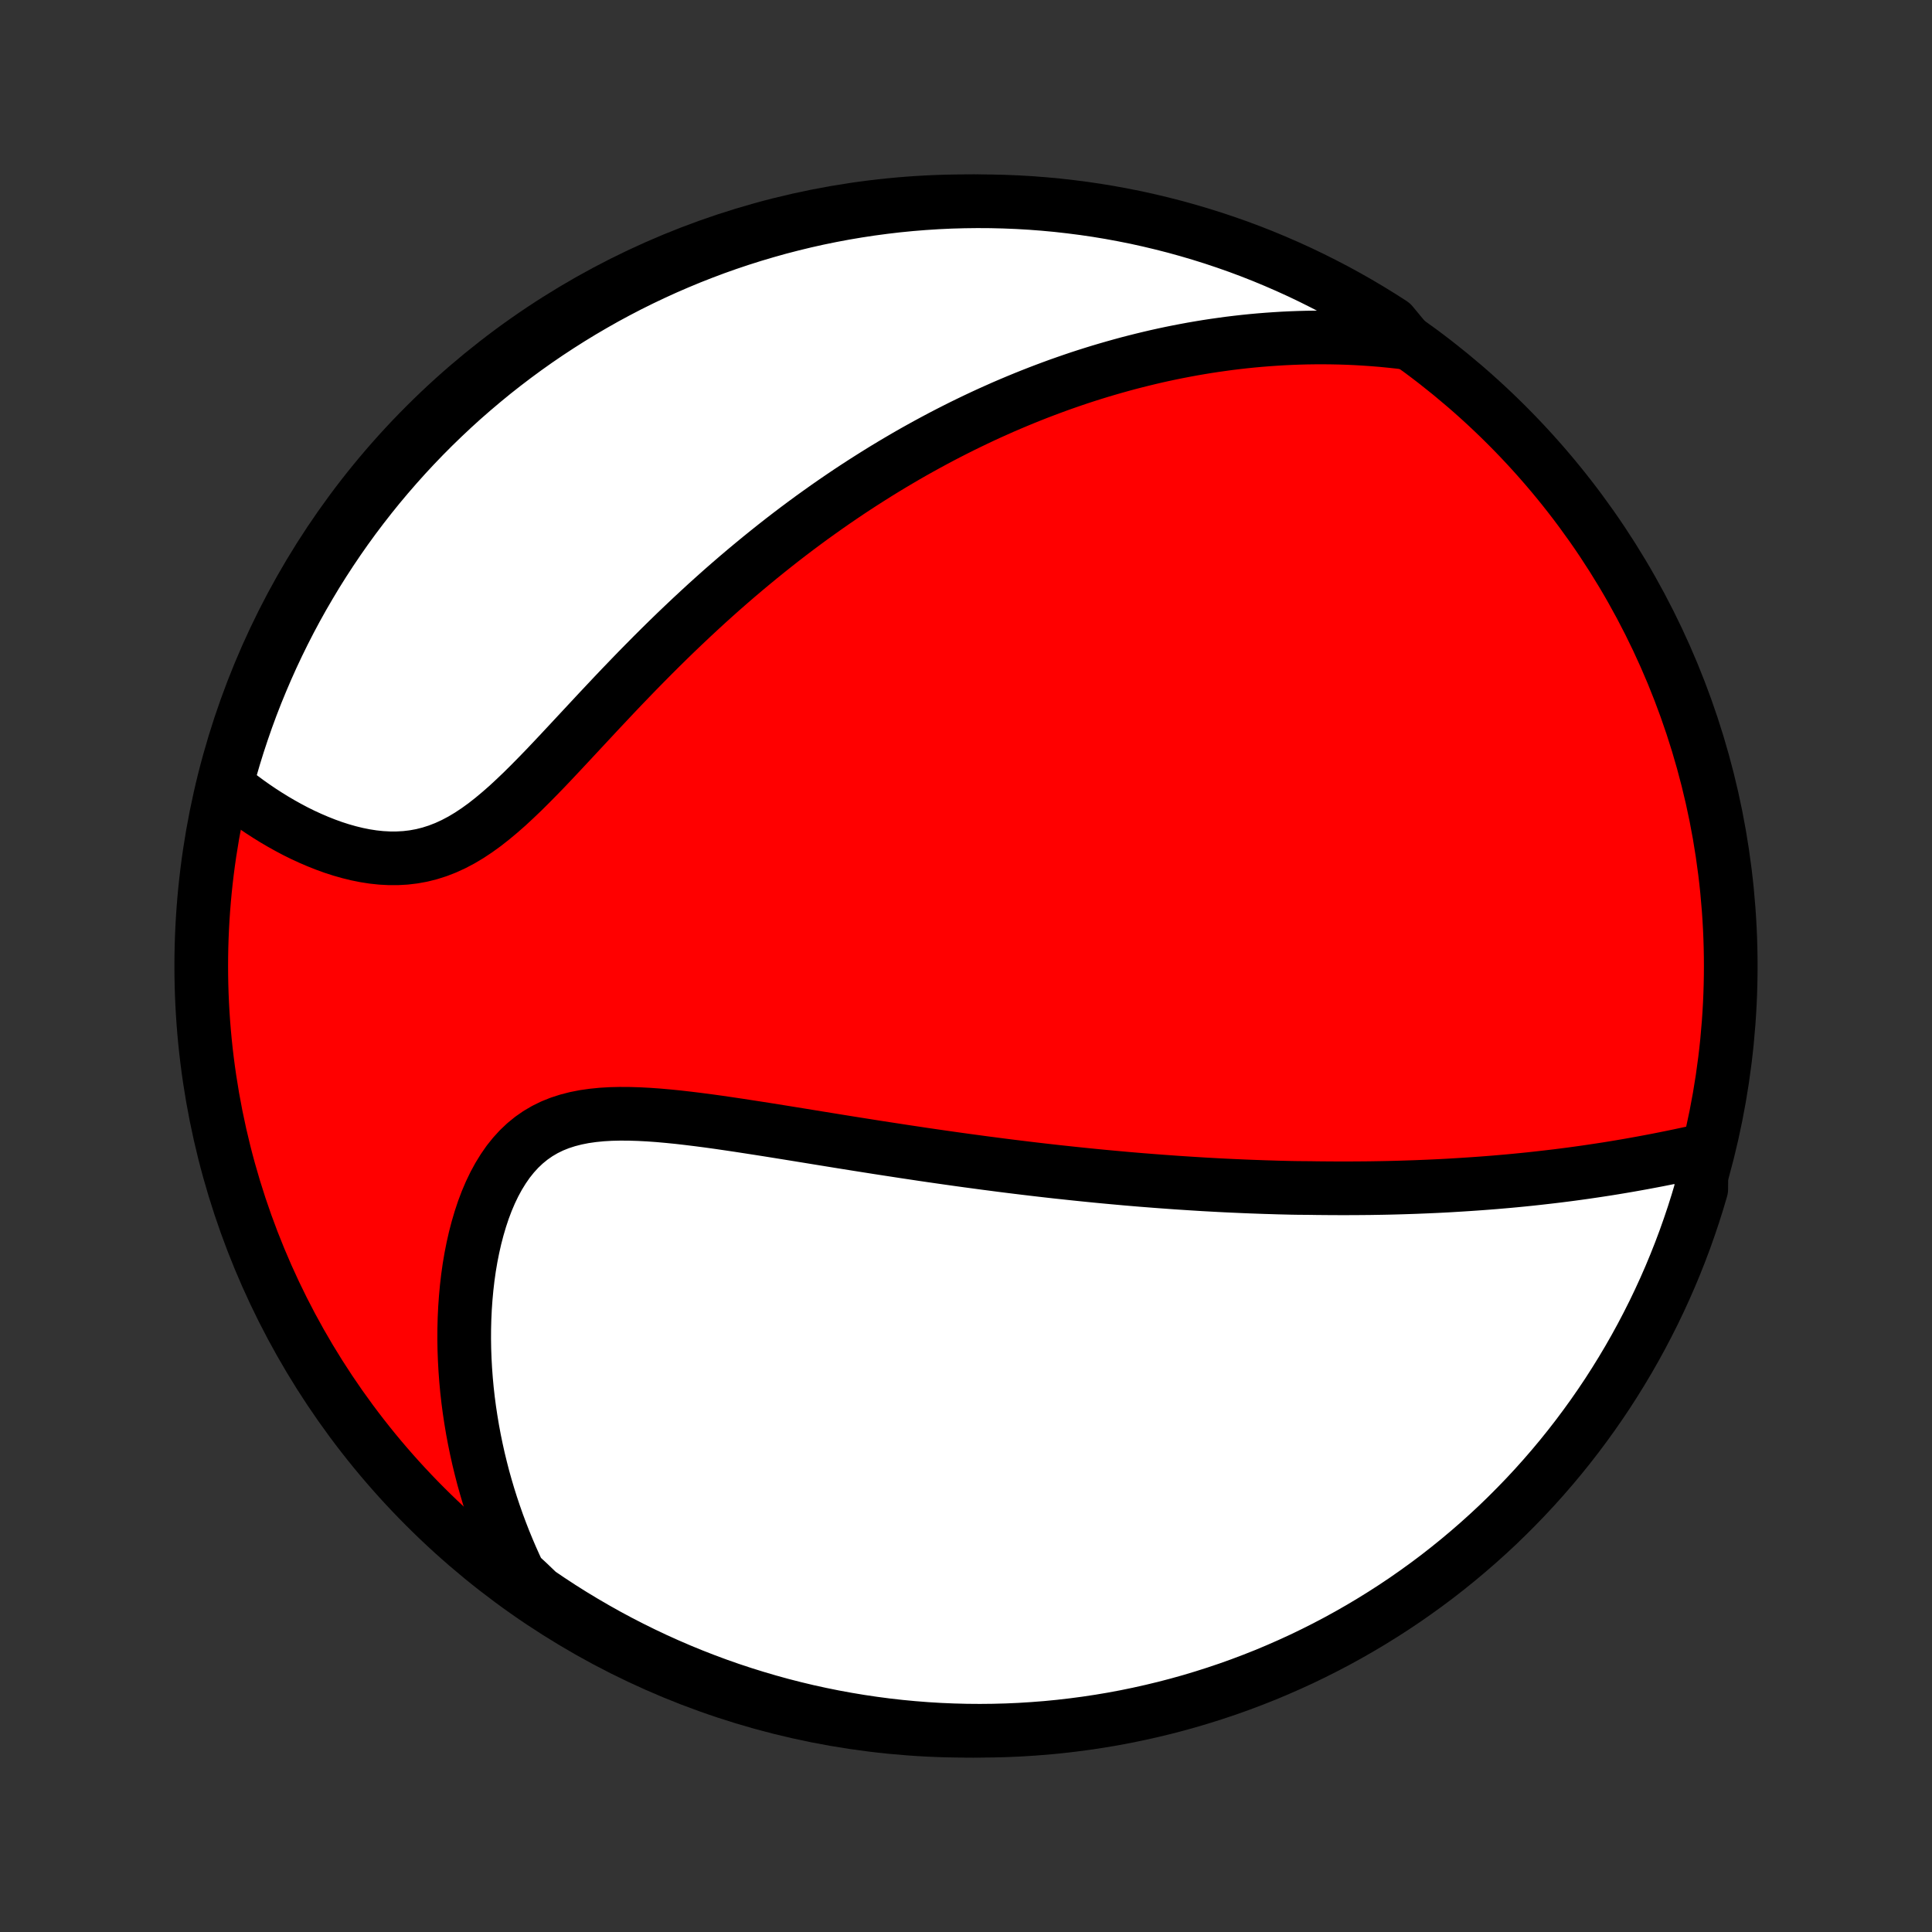 <?xml version="1.0" encoding="utf-8" standalone="no"?>
<!DOCTYPE svg PUBLIC "-//W3C//DTD SVG 1.1//EN"
  "http://www.w3.org/Graphics/SVG/1.1/DTD/svg11.dtd">
<!-- Created with matplotlib (http://matplotlib.org/) -->
<svg height="72pt" version="1.1" viewBox="0 0 72 72" width="72pt" xmlns="http://www.w3.org/2000/svg" xmlns:xlink="http://www.w3.org/1999/xlink">
 <rect x="0" y="0" width="72" height="72" fill="#333333" stroke="none"/>
 <defs>
  <style type="text/css">
*{stroke-linecap:butt;stroke-linejoin:round;}
  </style>
 </defs>
 <g id="figure_1">
  <g id="patch_1">
   <path d="
M0 72
L72 72
L72 0
L0 0
z
" style="fill:none;"/>
  </g>
  <g id="axes_1">
   <g id="PatchCollection_1">
    <defs>
     <path d="
M36 -7.5
C43.558 -7.5 50.808 -10.503 56.153 -15.848
C61.497 -21.192 64.5 -28.442 64.5 -36
C64.5 -43.558 61.497 -50.808 56.153 -56.153
C50.808 -61.497 43.558 -64.5 36 -64.5
C28.442 -64.5 21.192 -61.497 15.848 -56.153
C10.503 -50.808 7.5 -43.558 7.5 -36
C7.5 -28.442 10.503 -21.192 15.848 -15.848
C21.192 -10.503 28.442 -7.5 36 -7.5
z
" id="C0_0_a811fe30f3"/>
     <path d="
M63.41 -29.113
L63.137 -29.053
L62.863 -28.994
L62.59 -28.936
L62.316 -28.879
L62.043 -28.824
L61.771 -28.77
L61.498 -28.718
L61.226 -28.667
L60.955 -28.618
L60.685 -28.57
L60.415 -28.524
L60.146 -28.479
L59.878 -28.436
L59.611 -28.395
L59.344 -28.355
L59.079 -28.316
L58.814 -28.279
L58.551 -28.243
L58.288 -28.209
L58.026 -28.176
L57.766 -28.145
L57.506 -28.115
L57.248 -28.086
L56.99 -28.058
L56.733 -28.032
L56.478 -28.007
L56.223 -27.983
L55.969 -27.961
L55.716 -27.939
L55.464 -27.919
L55.213 -27.9
L54.962 -27.882
L54.712 -27.865
L54.463 -27.849
L54.215 -27.834
L53.968 -27.819
L53.721 -27.806
L53.474 -27.794
L53.229 -27.783
L52.983 -27.773
L52.739 -27.763
L52.494 -27.755
L52.25 -27.747
L52.007 -27.74
L51.764 -27.734
L51.52 -27.729
L51.278 -27.725
L51.035 -27.721
L50.792 -27.719
L50.55 -27.717
L50.308 -27.716
L50.065 -27.715
L49.822 -27.716
L49.58 -27.717
L49.337 -27.719
L49.094 -27.721
L48.85 -27.725
L48.363 -27.729
L48.118 -27.733
L47.873 -27.739
L47.627 -27.745
L47.381 -27.753
L47.134 -27.76
L46.887 -27.769
L46.638 -27.778
L46.389 -27.788
L46.139 -27.799
L45.888 -27.81
L45.636 -27.822
L45.382 -27.835
L45.128 -27.849
L44.873 -27.863
L44.616 -27.879
L44.358 -27.895
L44.098 -27.912
L43.837 -27.929
L43.575 -27.948
L43.311 -27.967
L43.046 -27.987
L42.779 -28.008
L42.51 -28.029
L42.239 -28.052
L41.966 -28.075
L41.692 -28.1
L41.416 -28.125
L41.137 -28.151
L40.856 -28.178
L40.574 -28.206
L40.289 -28.235
L40.002 -28.265
L39.712 -28.296
L39.42 -28.327
L39.126 -28.36
L38.829 -28.394
L38.529 -28.429
L38.227 -28.465
L37.923 -28.502
L37.615 -28.54
L37.306 -28.579
L36.993 -28.62
L36.677 -28.661
L36.359 -28.704
L36.038 -28.747
L35.713 -28.792
L35.386 -28.838
L35.056 -28.885
L34.724 -28.933
L34.388 -28.982
L34.05 -29.033
L33.708 -29.084
L33.364 -29.137
L33.017 -29.19
L32.667 -29.244
L32.314 -29.3
L31.959 -29.356
L31.601 -29.413
L31.241 -29.471
L30.878 -29.53
L30.513 -29.589
L30.146 -29.649
L29.777 -29.709
L29.406 -29.769
L29.033 -29.829
L28.659 -29.889
L28.284 -29.948
L27.908 -30.006
L27.531 -30.064
L27.154 -30.12
L26.777 -30.175
L26.401 -30.227
L26.025 -30.276
L25.65 -30.322
L25.277 -30.365
L24.907 -30.402
L24.539 -30.435
L24.174 -30.461
L23.813 -30.48
L23.457 -30.491
L23.106 -30.493
L22.761 -30.485
L22.423 -30.465
L22.092 -30.432
L21.77 -30.386
L21.456 -30.324
L21.153 -30.246
L20.859 -30.151
L20.577 -30.038
L20.306 -29.905
L20.047 -29.753
L19.801 -29.582
L19.567 -29.391
L19.345 -29.181
L19.136 -28.952
L18.939 -28.706
L18.756 -28.442
L18.584 -28.163
L18.424 -27.869
L18.276 -27.561
L18.14 -27.242
L18.015 -26.911
L17.902 -26.571
L17.799 -26.222
L17.706 -25.866
L17.624 -25.504
L17.551 -25.136
L17.488 -24.764
L17.435 -24.389
L17.391 -24.01
L17.356 -23.629
L17.329 -23.247
L17.311 -22.864
L17.301 -22.481
L17.299 -22.098
L17.305 -21.716
L17.319 -21.334
L17.34 -20.954
L17.368 -20.576
L17.403 -20.199
L17.445 -19.825
L17.494 -19.454
L17.55 -19.085
L17.611 -18.719
L17.679 -18.356
L17.753 -17.996
L17.832 -17.64
L17.918 -17.287
L18.008 -16.937
L18.105 -16.591
L18.206 -16.249
L18.313 -15.911
L18.425 -15.576
L18.541 -15.245
L18.663 -14.918
L18.789 -14.594
L18.92 -14.275
L19.055 -13.959
L19.195 -13.647
L19.339 -13.339
L19.669 -13.035
L20.079 -12.643
L20.494 -12.362
L20.914 -12.087
L21.338 -11.82
L21.767 -11.561
L22.2 -11.309
L22.637 -11.064
L23.078 -10.827
L23.524 -10.598
L23.973 -10.376
L24.425 -10.162
L24.882 -9.956
L25.341 -9.758
L25.804 -9.568
L26.27 -9.386
L26.739 -9.212
L27.211 -9.046
L27.686 -8.889
L28.163 -8.74
L28.642 -8.599
L29.124 -8.466
L29.608 -8.342
L30.093 -8.226
L30.581 -8.119
L31.07 -8.02
L31.561 -7.93
L32.053 -7.848
L32.546 -7.775
L33.04 -7.71
L33.535 -7.654
L34.031 -7.607
L34.528 -7.568
L35.025 -7.538
L35.522 -7.517
L36.019 -7.504
L36.517 -7.5
L37.014 -7.505
L37.511 -7.518
L38.007 -7.54
L38.503 -7.571
L38.998 -7.61
L39.492 -7.658
L39.985 -7.715
L40.477 -7.78
L40.968 -7.854
L41.457 -7.936
L41.944 -8.027
L42.43 -8.127
L42.913 -8.235
L43.395 -8.351
L43.874 -8.476
L44.351 -8.609
L44.825 -8.751
L45.297 -8.901
L45.766 -9.059
L46.231 -9.225
L46.694 -9.4
L47.154 -9.582
L47.609 -9.773
L48.062 -9.972
L48.511 -10.178
L48.956 -10.393
L49.397 -10.615
L49.834 -10.845
L50.267 -11.083
L50.695 -11.328
L51.119 -11.581
L51.538 -11.841
L51.953 -12.108
L52.363 -12.383
L52.767 -12.665
L53.167 -12.954
L53.562 -13.25
L53.95 -13.553
L54.334 -13.863
L54.712 -14.18
L55.084 -14.503
L55.451 -14.833
L55.812 -15.169
L56.166 -15.512
L56.514 -15.861
L56.857 -16.216
L57.193 -16.577
L57.522 -16.944
L57.845 -17.317
L58.161 -17.695
L58.47 -18.079
L58.773 -18.469
L59.068 -18.864
L59.357 -19.264
L59.638 -19.669
L59.913 -20.079
L60.179 -20.494
L60.439 -20.914
L60.691 -21.338
L60.936 -21.767
L61.173 -22.2
L61.402 -22.637
L61.624 -23.078
L61.838 -23.524
L62.044 -23.973
L62.242 -24.425
L62.432 -24.882
L62.614 -25.341
L62.788 -25.804
L62.953 -26.27
L63.111 -26.739
L63.26 -27.211
L63.401 -27.686
z
" id="C0_1_9c7ba2401e"/>
     <path d="
M52.478 -59.216
L52.149 -59.257
L51.822 -59.292
L51.498 -59.324
L51.177 -59.35
L50.858 -59.372
L50.543 -59.391
L50.23 -59.405
L49.919 -59.415
L49.611 -59.421
L49.306 -59.424
L49.003 -59.423
L48.703 -59.419
L48.404 -59.411
L48.108 -59.4
L47.815 -59.386
L47.523 -59.368
L47.234 -59.348
L46.946 -59.325
L46.661 -59.299
L46.377 -59.27
L46.095 -59.238
L45.815 -59.204
L45.536 -59.166
L45.26 -59.127
L44.984 -59.085
L44.711 -59.04
L44.438 -58.993
L44.167 -58.943
L43.897 -58.891
L43.629 -58.837
L43.361 -58.78
L43.095 -58.721
L42.83 -58.659
L42.566 -58.595
L42.303 -58.529
L42.04 -58.461
L41.779 -58.39
L41.518 -58.317
L41.258 -58.242
L40.998 -58.165
L40.739 -58.085
L40.48 -58.003
L40.222 -57.919
L39.965 -57.832
L39.708 -57.743
L39.45 -57.652
L39.194 -57.558
L38.937 -57.462
L38.681 -57.364
L38.424 -57.263
L38.168 -57.16
L37.911 -57.054
L37.655 -56.946
L37.398 -56.836
L37.142 -56.722
L36.885 -56.607
L36.627 -56.488
L36.37 -56.367
L36.112 -56.243
L35.854 -56.117
L35.595 -55.987
L35.336 -55.855
L35.076 -55.72
L34.815 -55.581
L34.554 -55.44
L34.293 -55.296
L34.03 -55.149
L33.767 -54.998
L33.504 -54.844
L33.239 -54.687
L32.974 -54.527
L32.708 -54.363
L32.441 -54.195
L32.172 -54.024
L31.904 -53.85
L31.634 -53.672
L31.363 -53.489
L31.092 -53.304
L30.819 -53.114
L30.546 -52.92
L30.271 -52.723
L29.996 -52.521
L29.719 -52.315
L29.442 -52.105
L29.164 -51.891
L28.885 -51.672
L28.605 -51.449
L28.324 -51.222
L28.042 -50.99
L27.759 -50.754
L27.476 -50.514
L27.192 -50.269
L26.907 -50.02
L26.622 -49.766
L26.336 -49.508
L26.05 -49.245
L25.763 -48.978
L25.476 -48.707
L25.188 -48.432
L24.901 -48.153
L24.613 -47.87
L24.325 -47.583
L24.037 -47.292
L23.749 -46.999
L23.462 -46.702
L23.174 -46.403
L22.887 -46.101
L22.601 -45.797
L22.314 -45.492
L22.029 -45.186
L21.744 -44.88
L21.459 -44.574
L21.175 -44.269
L20.891 -43.965
L20.608 -43.664
L20.326 -43.367
L20.043 -43.075
L19.761 -42.789
L19.479 -42.509
L19.196 -42.239
L18.914 -41.977
L18.63 -41.728
L18.346 -41.491
L18.061 -41.267
L17.774 -41.06
L17.486 -40.869
L17.196 -40.696
L16.904 -40.542
L16.61 -40.407
L16.314 -40.292
L16.016 -40.197
L15.717 -40.122
L15.416 -40.067
L15.114 -40.031
L14.812 -40.014
L14.509 -40.014
L14.206 -40.03
L13.904 -40.062
L13.603 -40.109
L13.304 -40.169
L13.006 -40.242
L12.711 -40.326
L12.419 -40.42
L12.13 -40.525
L11.845 -40.638
L11.563 -40.759
L11.285 -40.887
L11.012 -41.022
L10.744 -41.164
L10.48 -41.311
L10.221 -41.463
L9.967 -41.62
L9.718 -41.781
L9.475 -41.946
L9.237 -42.114
L9.005 -42.286
L8.778 -42.461
L8.556 -42.639
L8.452 -42.82
L8.584 -43.304
L8.724 -43.784
L8.872 -44.261
L9.029 -44.736
L9.193 -45.208
L9.366 -45.678
L9.547 -46.144
L9.737 -46.607
L9.934 -47.067
L10.139 -47.524
L10.352 -47.977
L10.573 -48.427
L10.801 -48.872
L11.037 -49.314
L11.281 -49.752
L11.533 -50.185
L11.791 -50.615
L12.057 -51.039
L12.331 -51.46
L12.611 -51.875
L12.899 -52.286
L13.194 -52.692
L13.496 -53.092
L13.805 -53.488
L14.12 -53.878
L14.442 -54.262
L14.771 -54.641
L15.106 -55.015
L15.447 -55.382
L15.795 -55.744
L16.149 -56.1
L16.509 -56.449
L16.875 -56.793
L17.246 -57.13
L17.624 -57.46
L18.007 -57.784
L18.395 -58.102
L18.789 -58.412
L19.188 -58.716
L19.592 -59.013
L20.001 -59.303
L20.415 -59.586
L20.834 -59.861
L21.258 -60.13
L21.686 -60.391
L22.118 -60.644
L22.554 -60.891
L22.995 -61.129
L23.439 -61.36
L23.888 -61.583
L24.34 -61.798
L24.796 -62.006
L25.255 -62.205
L25.717 -62.397
L26.183 -62.58
L26.651 -62.756
L27.122 -62.923
L27.596 -63.082
L28.073 -63.233
L28.552 -63.375
L29.033 -63.51
L29.516 -63.635
L30.002 -63.753
L30.489 -63.862
L30.978 -63.962
L31.468 -64.054
L31.96 -64.137
L32.453 -64.212
L32.947 -64.278
L33.442 -64.336
L33.938 -64.385
L34.434 -64.425
L34.931 -64.457
L35.428 -64.48
L35.925 -64.494
L36.423 -64.5
L36.92 -64.497
L37.417 -64.485
L37.914 -64.465
L38.41 -64.436
L38.905 -64.398
L39.399 -64.352
L39.893 -64.296
L40.385 -64.233
L40.876 -64.161
L41.365 -64.08
L41.853 -63.99
L42.339 -63.893
L42.822 -63.786
L43.304 -63.671
L43.784 -63.548
L44.261 -63.416
L44.736 -63.276
L45.208 -63.128
L45.678 -62.971
L46.144 -62.807
L46.607 -62.634
L47.067 -62.453
L47.524 -62.263
L47.977 -62.066
L48.427 -61.861
L48.872 -61.648
L49.314 -61.427
L49.752 -61.199
L50.185 -60.963
L50.615 -60.719
L51.039 -60.468
L51.46 -60.209
L51.875 -59.943
z
" id="C0_2_880ad1f311"/>
    </defs>
    <g clip-path="url(#p1bffca34e9)">
     <use style="fill:#ff0000;stroke:#000000;stroke-width:2.0;" x="0.0" xlink:href="#C0_0_a811fe30f3" y="72.0"/>
    </g>
    <g clip-path="url(#p1bffca34e9)">
     <use style="fill:#ffffff;stroke:#000000;stroke-width:2.0;" x="0.0" xlink:href="#C0_1_9c7ba2401e" y="72.0"/>
    </g>
    <g clip-path="url(#p1bffca34e9)">
     <use style="fill:#ffffff;stroke:#000000;stroke-width:2.0;" x="0.0" xlink:href="#C0_2_880ad1f311" y="72.0"/>
    </g>
   </g>
  </g>
 </g>
 <defs>
  <clipPath id="p1bffca34e9">
   <rect height="72.0" width="72.0" x="0.0" y="0.0"/>
  </clipPath>
 </defs>
</svg>

